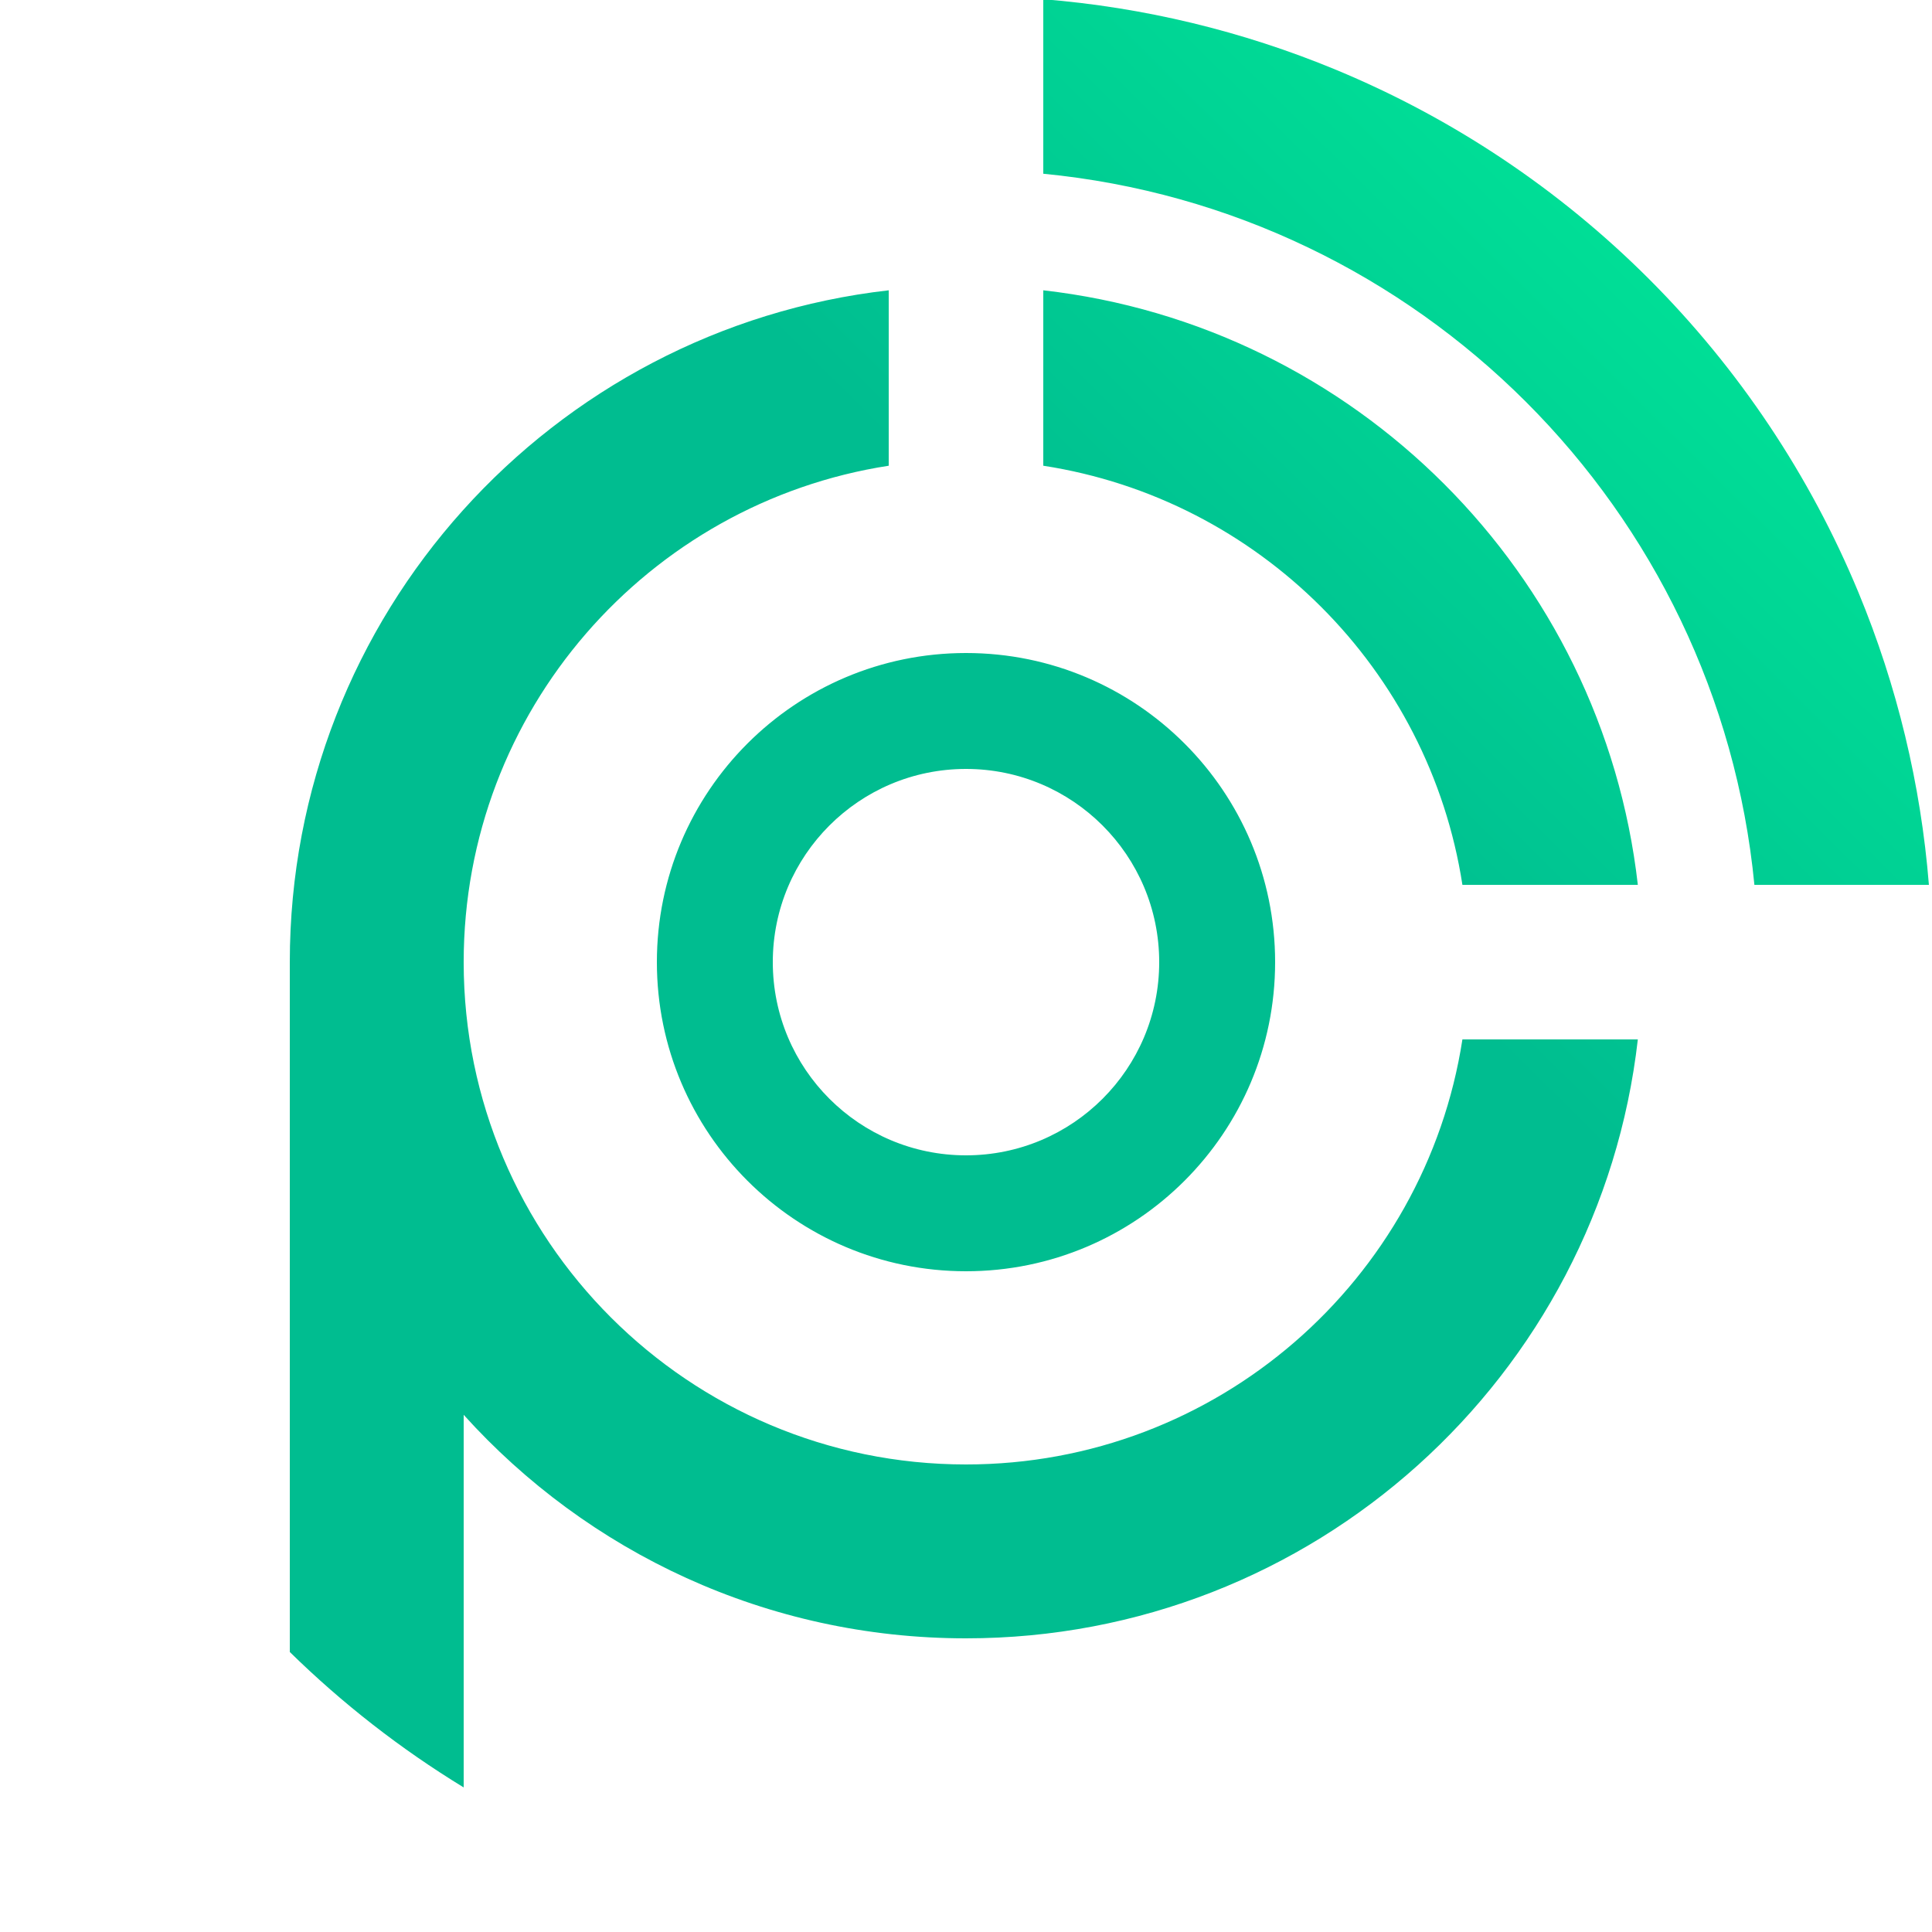 <svg width="500" height="500" viewBox="0 0 500 500" fill="none" xmlns="http://www.w3.org/2000/svg">
<g clip-path="url(#clip0_321_86)">
<path fill-rule="evenodd" clip-rule="evenodd" d="M75 427.536V249.093L75 249C75 159.113 142.769 85.055 230 75.13V120.529C167.698 130.149 120 184.004 120 249L120 249.095C120.052 320.849 178.235 379 250 379C314.996 379 368.851 331.302 378.471 269H423.87C413.945 356.231 339.887 424 250 424C198.407 424 152.029 401.674 120 366.156V462.584C103.675 452.626 88.581 440.85 75 427.536ZM270 -0.199V44.963C367.252 54.379 444.621 131.748 454.037 229H499.199C497.114 203.02 490.975 177.484 480.97 153.329C468.406 122.998 449.991 95.438 426.777 72.223C403.562 49.009 376.002 30.594 345.671 18.03C321.516 8.025 295.98 1.886 270 -0.199ZM423.87 229C414.692 148.332 350.668 84.308 270 75.13V120.529C325.782 129.142 369.858 173.218 378.471 229H423.87ZM250 329C294.183 329 330 293.183 330 249C330 204.817 294.183 169 250 169C205.817 169 170 204.817 170 249C170 293.183 205.817 329 250 329ZM250 299C277.614 299 300 276.614 300 249C300 221.386 277.614 199 250 199C222.386 199 200 221.386 200 249C200 276.614 222.386 299 250 299Z" fill="url(#paint0_linear_321_86)"/>
</g>
<defs>
<linearGradient id="paint0_linear_321_86" x1="489" y1="-4.10269e-06" x2="30.5" y2="463" gradientUnits="userSpaceOnUse">
<stop stop-color="#00F19A"/>
<stop offset="0.406" stop-color="#00BD90"/>
</linearGradient>
<clipPath id="clip0_321_86">
<rect width="500" height="500" fill="white"/>
</clipPath>
</defs>
</svg>

